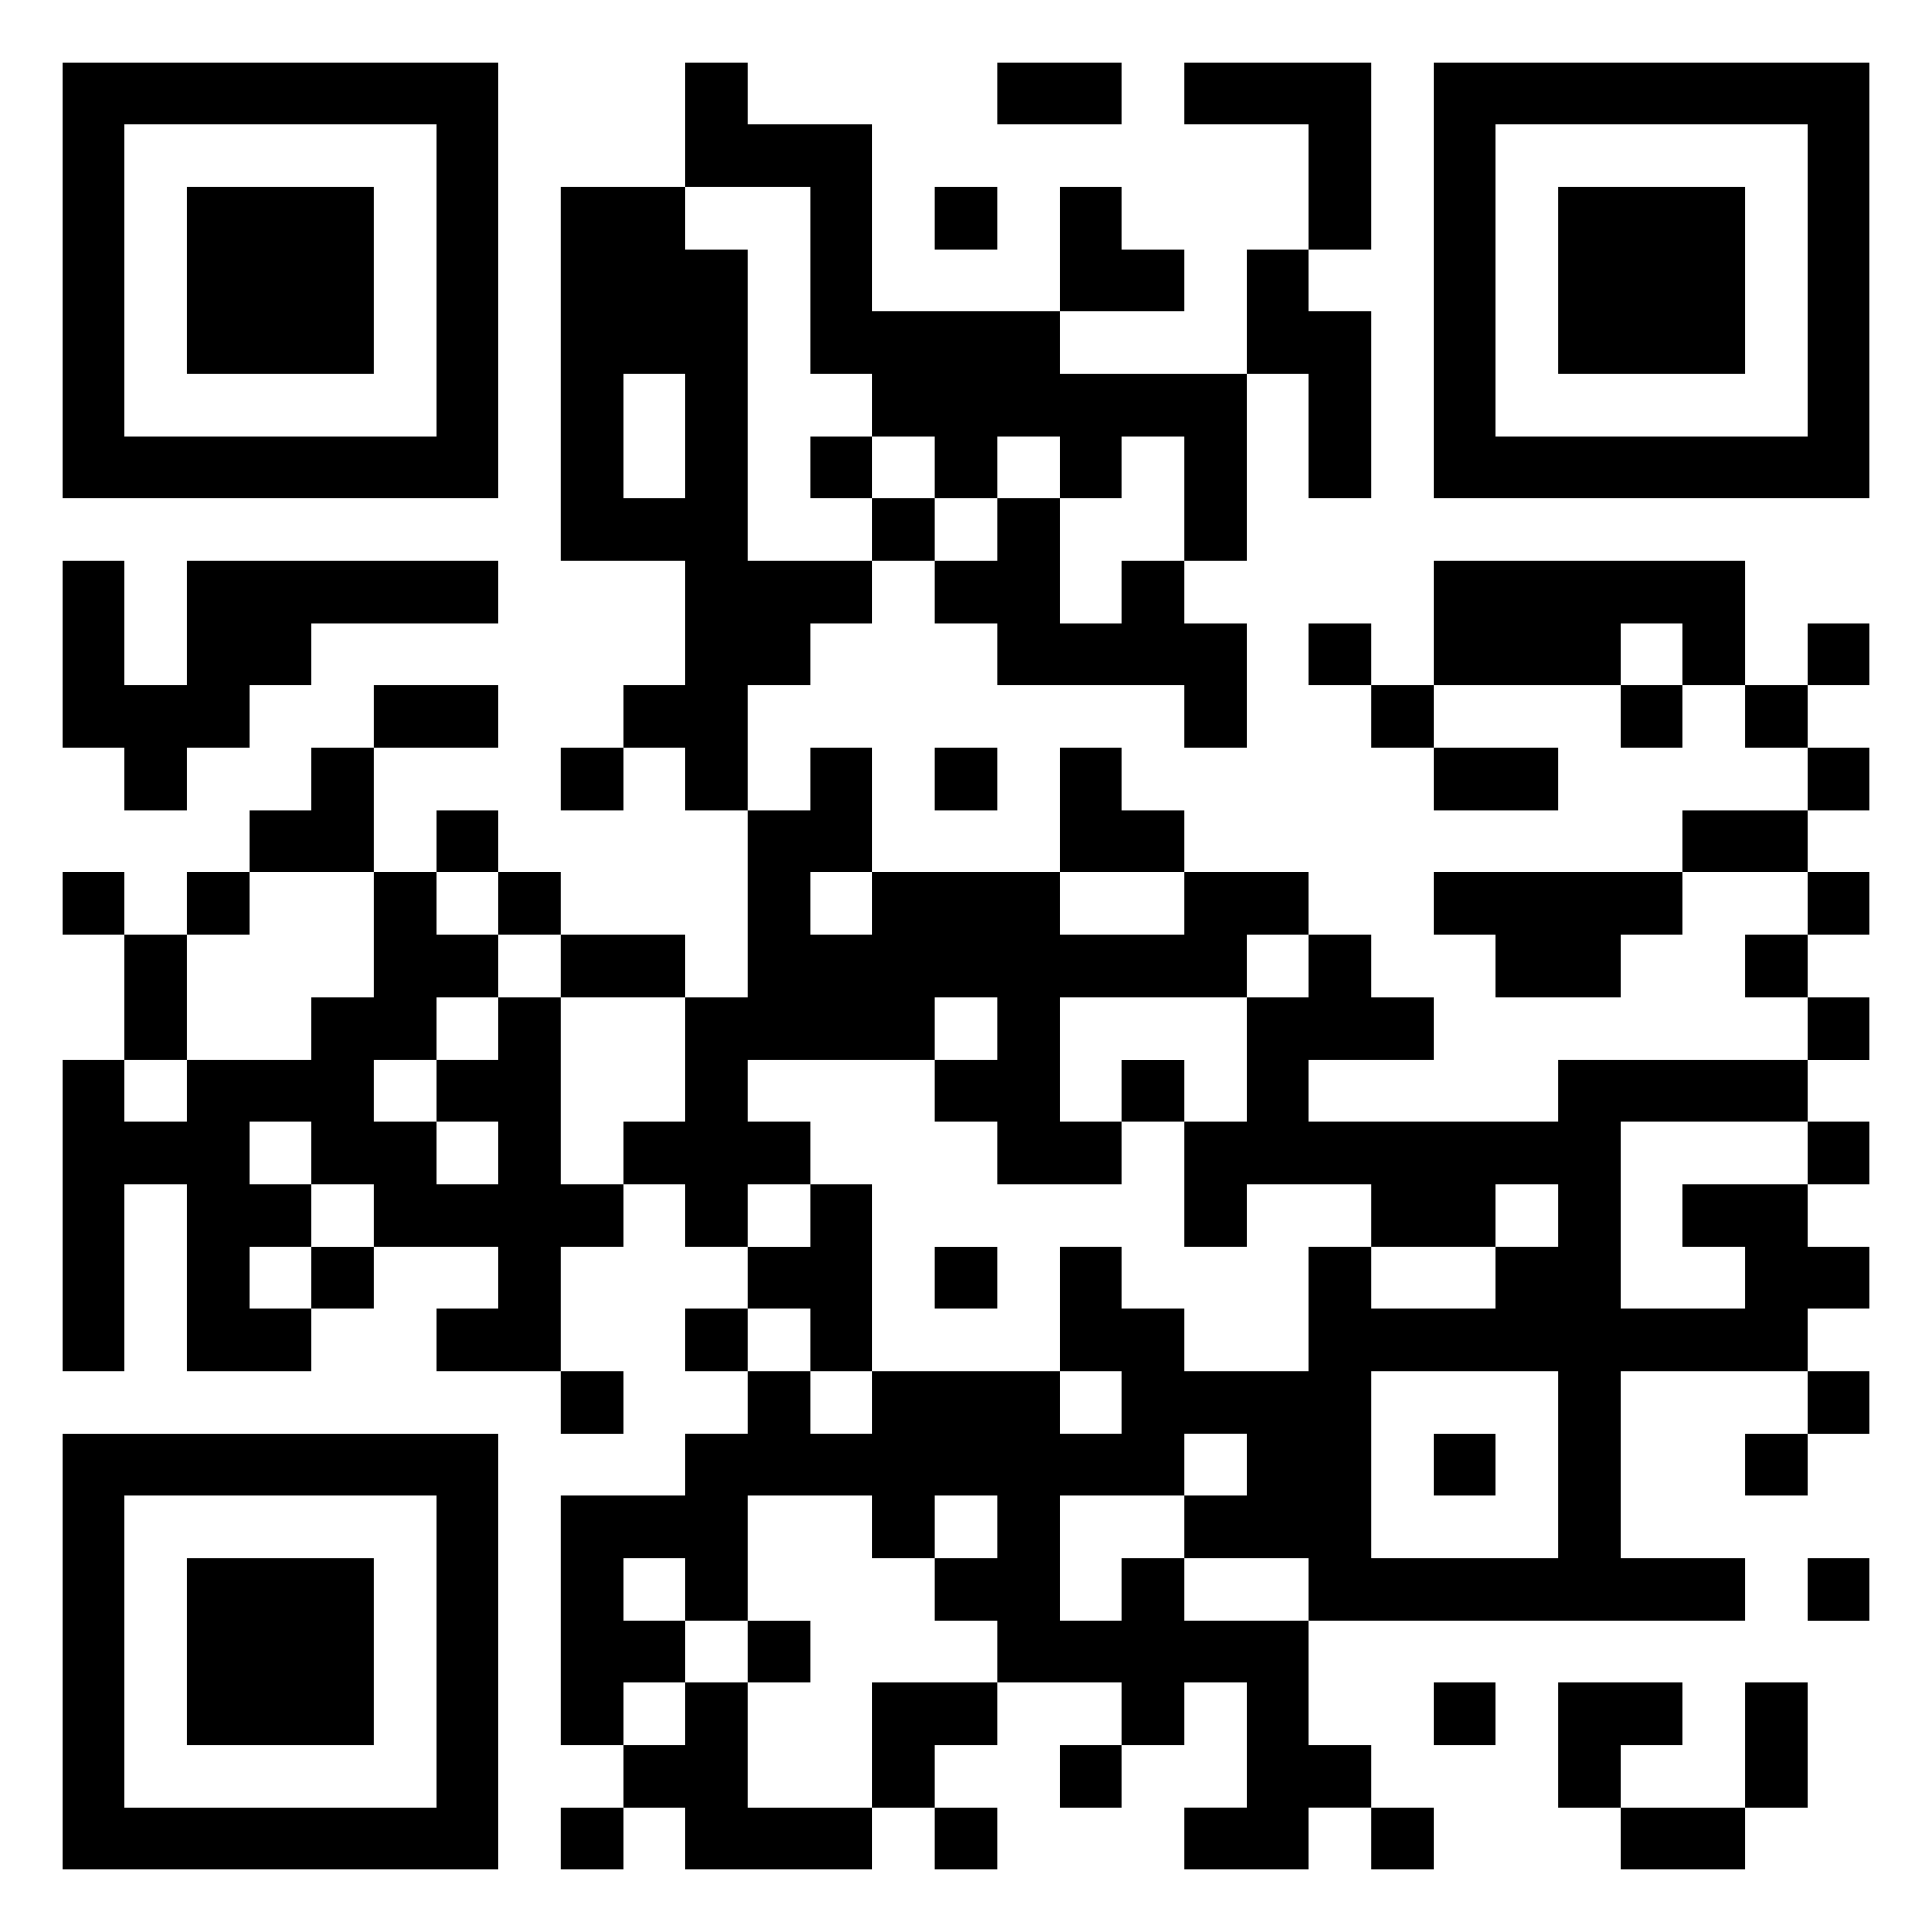 <svg xmlns="http://www.w3.org/2000/svg" viewBox="0 0 31 31"><path d="M1 1h7v7h-7zM11 1h1v1h2v3h3v1h3v3h-1v-2h-1v1h-1v-1h-1v1h-1v-1h-1v-1h-1v-3h-2zM16 1h2v1h-2zM19 1h3v3h-1v-2h-2zM23 1h7v7h-7zM2 2v5h5v-5zM24 2v5h5v-5zM3 3h3v3h-3zM9 3h2v1h1v5h2v1h-1v1h-1v2h-1v-1h-1v-1h1v-2h-2zM15 3h1v1h-1zM17 3h1v1h1v1h-2zM25 3h3v3h-3zM20 4h1v1h1v3h-1v-2h-1zM10 6v2h1v-2zM13 7h1v1h-1zM14 8h1v1h-1zM16 8h1v2h1v-1h1v1h1v2h-1v-1h-3v-1h-1v-1h1zM1 9h1v2h1v-2h5v1h-3v1h-1v1h-1v1h-1v-1h-1zM23 9h5v2h-1v-1h-1v1h-3zM21 10h1v1h-1zM29 10h1v1h-1zM6 11h2v1h-2zM22 11h1v1h-1zM26 11h1v1h-1zM28 11h1v1h-1zM5 12h1v2h-2v-1h1zM9 12h1v1h-1zM13 12h1v2h-1v1h1v-1h3v1h2v-1h2v1h-1v1h-3v2h1v1h-2v-1h-1v-1h1v-1h-1v1h-3v1h1v1h-1v1h-1v-1h-1v-1h1v-2h1v-3h1zM15 12h1v1h-1zM17 12h1v1h1v1h-2zM23 12h2v1h-2zM29 12h1v1h-1zM7 13h1v1h-1zM27 13h2v1h-2zM1 14h1v1h-1zM3 14h1v1h-1zM6 14h1v1h1v1h-1v1h-1v1h1v1h1v-1h-1v-1h1v-1h1v3h1v1h-1v2h-2v-1h1v-1h-2v-1h-1v-1h-1v1h1v1h-1v1h1v1h-2v-3h-1v3h-1v-5h1v1h1v-1h2v-1h1zM8 14h1v1h-1zM23 14h4v1h-1v1h-2v-1h-1zM29 14h1v1h-1zM2 15h1v2h-1zM9 15h2v1h-2zM21 15h1v1h1v1h-2v1h4v-1h4v1h-3v3h2v-1h-1v-1h2v1h1v1h-1v1h-3v3h2v1h-7v-1h-2v-1h1v-1h-1v1h-2v2h1v-1h1v1h2v2h1v1h-1v1h-2v-1h1v-2h-1v1h-1v-1h-2v-1h-1v-1h1v-1h-1v1h-1v-1h-2v2h-1v-1h-1v1h1v1h-1v1h-1v-4h2v-1h1v-1h1v1h1v-1h3v1h1v-1h-1v-2h1v1h1v1h2v-2h1v1h2v-1h1v-1h-1v1h-2v-1h-2v1h-1v-2h1v-2h1zM28 15h1v1h-1zM29 16h1v1h-1zM18 17h1v1h-1zM29 18h1v1h-1zM13 19h1v3h-1v-1h-1v-1h1zM5 20h1v1h-1zM15 20h1v1h-1zM11 21h1v1h-1zM9 22h1v1h-1zM22 22v3h3v-3zM29 22h1v1h-1zM1 23h7v7h-7zM23 23h1v1h-1zM28 23h1v1h-1zM2 24v5h5v-5zM3 25h3v3h-3zM29 25h1v1h-1zM12 26h1v1h-1zM11 27h1v2h2v1h-3v-1h-1v-1h1zM14 27h2v1h-1v1h-1zM23 27h1v1h-1zM25 27h2v1h-1v1h-1zM28 27h1v2h-1zM17 28h1v1h-1zM9 29h1v1h-1zM15 29h1v1h-1zM22 29h1v1h-1zM26 29h2v1h-2z"/></svg>